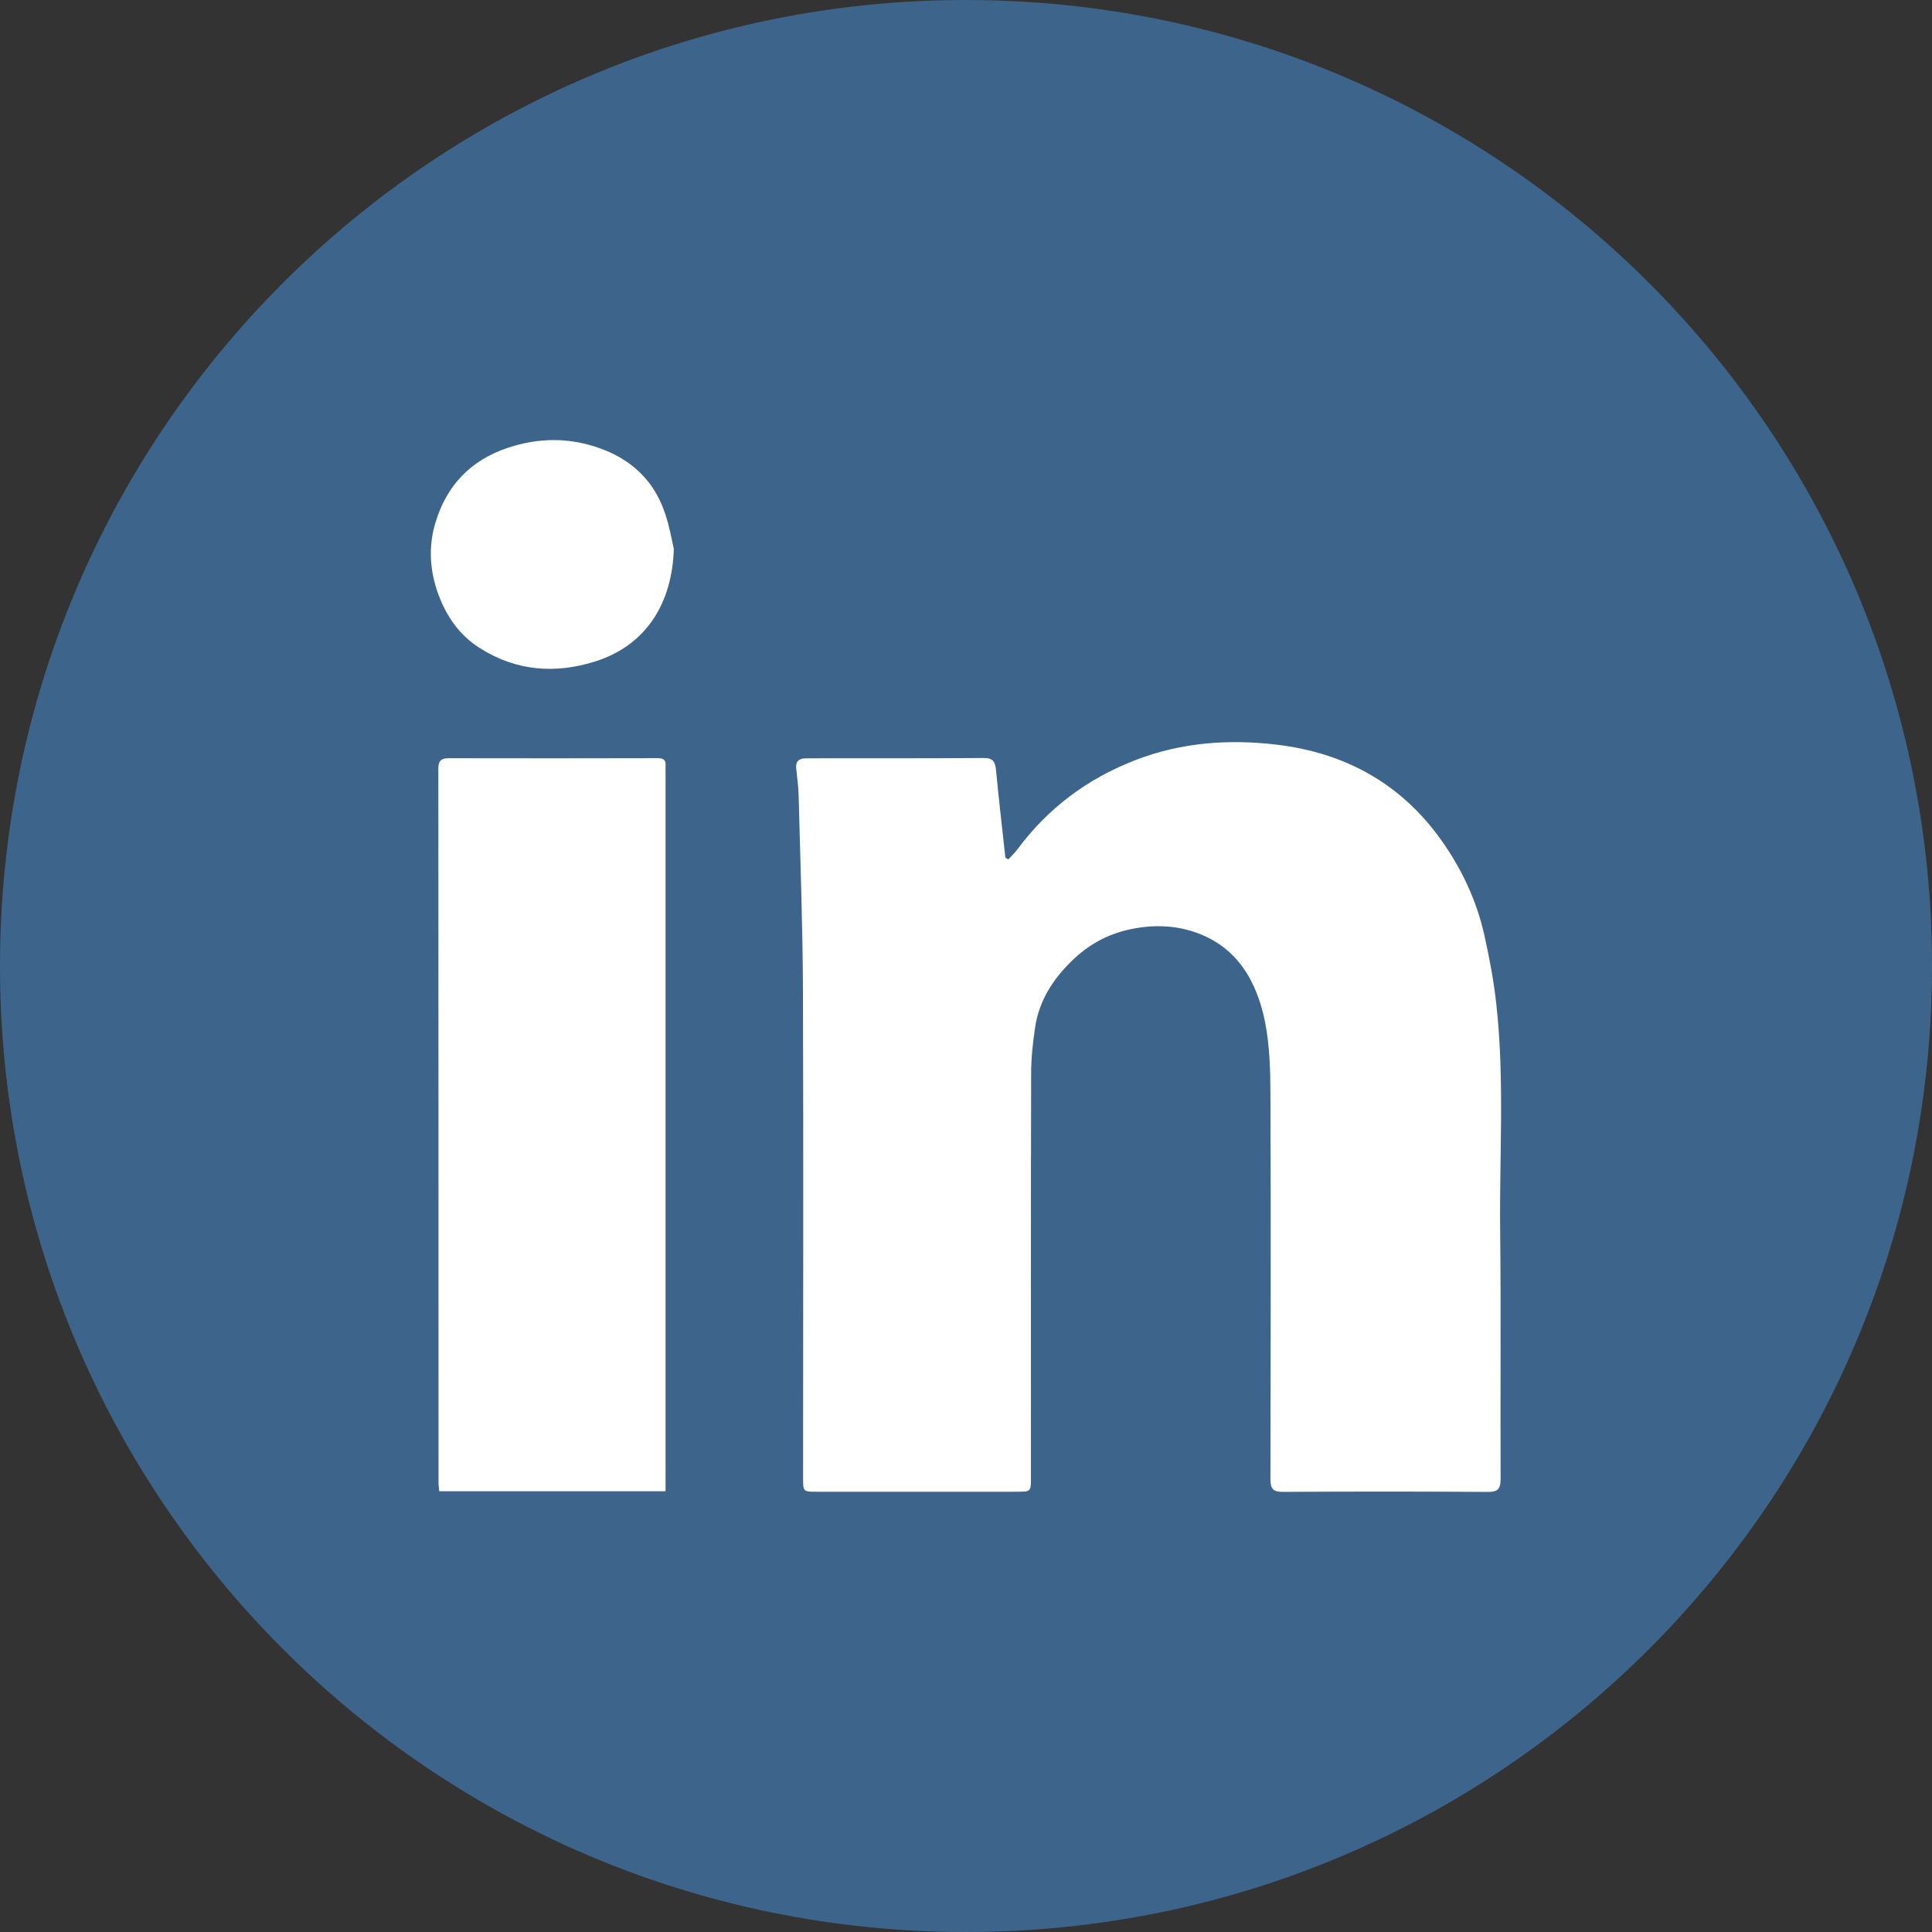 <?xml version="1.0" encoding="utf-8"?>
<!-- Generator: Adobe Illustrator 16.0.0, SVG Export Plug-In . SVG Version: 6.00 Build 0)  -->
<!DOCTYPE svg PUBLIC "-//W3C//DTD SVG 1.1//EN" "http://www.w3.org/Graphics/SVG/1.1/DTD/svg11.dtd">
<svg version="1.1" id="Ebene_1" xmlns="http://www.w3.org/2000/svg" xmlns:xlink="http://www.w3.org/1999/xlink" x="0px" y="0px"
	 width="42px" height="42px" viewBox="0 0 42 42" enable-background="new 0 0 42 42" xml:space="preserve">
<rect x="0" y="0" width="42" height="42" fill="#333333" stroke="none"/>
<g>
	<path fill="#3D658C" d="M42,21c0,11.598-9.402,21-21.003,21C9.402,42,0,32.598,0,21C0,9.402,9.402,0,20.997,0
		C32.598,0.001,42,9.403,42,21z"/>
</g>
<g id="OCreV3_1_">
	<g>
		<path fill-rule="evenodd" clip-rule="evenodd" fill="#FFFFFF" d="M21.919,18.684c0.065-0.071,0.139-0.14,0.197-0.218
			c0.665-0.896,1.519-1.536,2.562-1.94c1.001-0.389,2.04-0.462,3.083-0.337c1.473,0.176,2.694,0.841,3.57,2.074
			c0.448,0.63,0.771,1.319,0.939,2.073c0.11,0.494,0.205,0.995,0.259,1.499c0.182,1.633,0.065,3.274,0.083,4.912
			c0.02,1.798,0.002,3.598,0.01,5.397c0,0.209-0.046,0.291-0.275,0.289c-1.486-0.01-2.975-0.009-4.462-0.001
			c-0.212,0.001-0.267-0.071-0.267-0.276c0.006-2.8,0.01-5.6,0-8.399c-0.002-0.511-0.018-1.031-0.115-1.529
			c-0.178-0.896-0.608-1.652-1.53-1.965c-0.452-0.153-0.933-0.165-1.425-0.056c-0.492,0.108-0.893,0.339-1.24,0.674
			c-0.413,0.399-0.72,0.871-0.805,1.451c-0.051,0.334-0.087,0.675-0.087,1.013c-0.008,2.924-0.004,5.847-0.004,8.77
			c0,0.316,0,0.314-0.324,0.314c-1.444-0.001-2.888,0-4.332,0c-0.293,0-0.298,0-0.298-0.302c0-3.532,0.01-7.065-0.003-10.599
			c-0.005-1.414-0.058-2.828-0.094-4.242c-0.005-0.195-0.033-0.389-0.053-0.584c-0.015-0.15,0.061-0.214,0.202-0.216
			c0.145-0.002,0.29-0.002,0.435-0.002c1.146-0.001,2.292,0.003,3.438-0.006c0.205-0.002,0.252,0.081,0.27,0.268
			c0.059,0.634,0.136,1.266,0.203,1.897C21.879,18.656,21.899,18.67,21.919,18.684z"/>
		<path fill-rule="evenodd" clip-rule="evenodd" fill="#FFFFFF" d="M14.468,32.418c-1.659,0-3.28,0-4.919,0
			c-0.006-0.07-0.016-0.133-0.016-0.195c-0.001-5.171,0-10.342-0.004-15.512c0-0.176,0.065-0.228,0.228-0.228
			c1.516,0.003,3.032,0.003,4.547-0.001c0.125,0,0.174,0.044,0.165,0.164c-0.002,0.029,0,0.058,0,0.087c0,5.149,0,10.298,0,15.447
			C14.468,32.251,14.468,32.322,14.468,32.418z"/>
		<path fill-rule="evenodd" clip-rule="evenodd" fill="#FFFFFF" d="M14.648,11.932c-0.034,1.19-0.609,2.099-1.705,2.446
			c-0.879,0.278-1.721,0.209-2.506-0.285C10,13.818,9.714,13.418,9.533,12.93c-0.193-0.52-0.223-1.047-0.068-1.565
			c0.243-0.811,0.767-1.365,1.589-1.635c0.573-0.187,1.147-0.218,1.722-0.067c0.815,0.214,1.418,0.691,1.688,1.517
			C14.56,11.468,14.611,11.772,14.648,11.932z"/>
	</g>
</g>
</svg>

